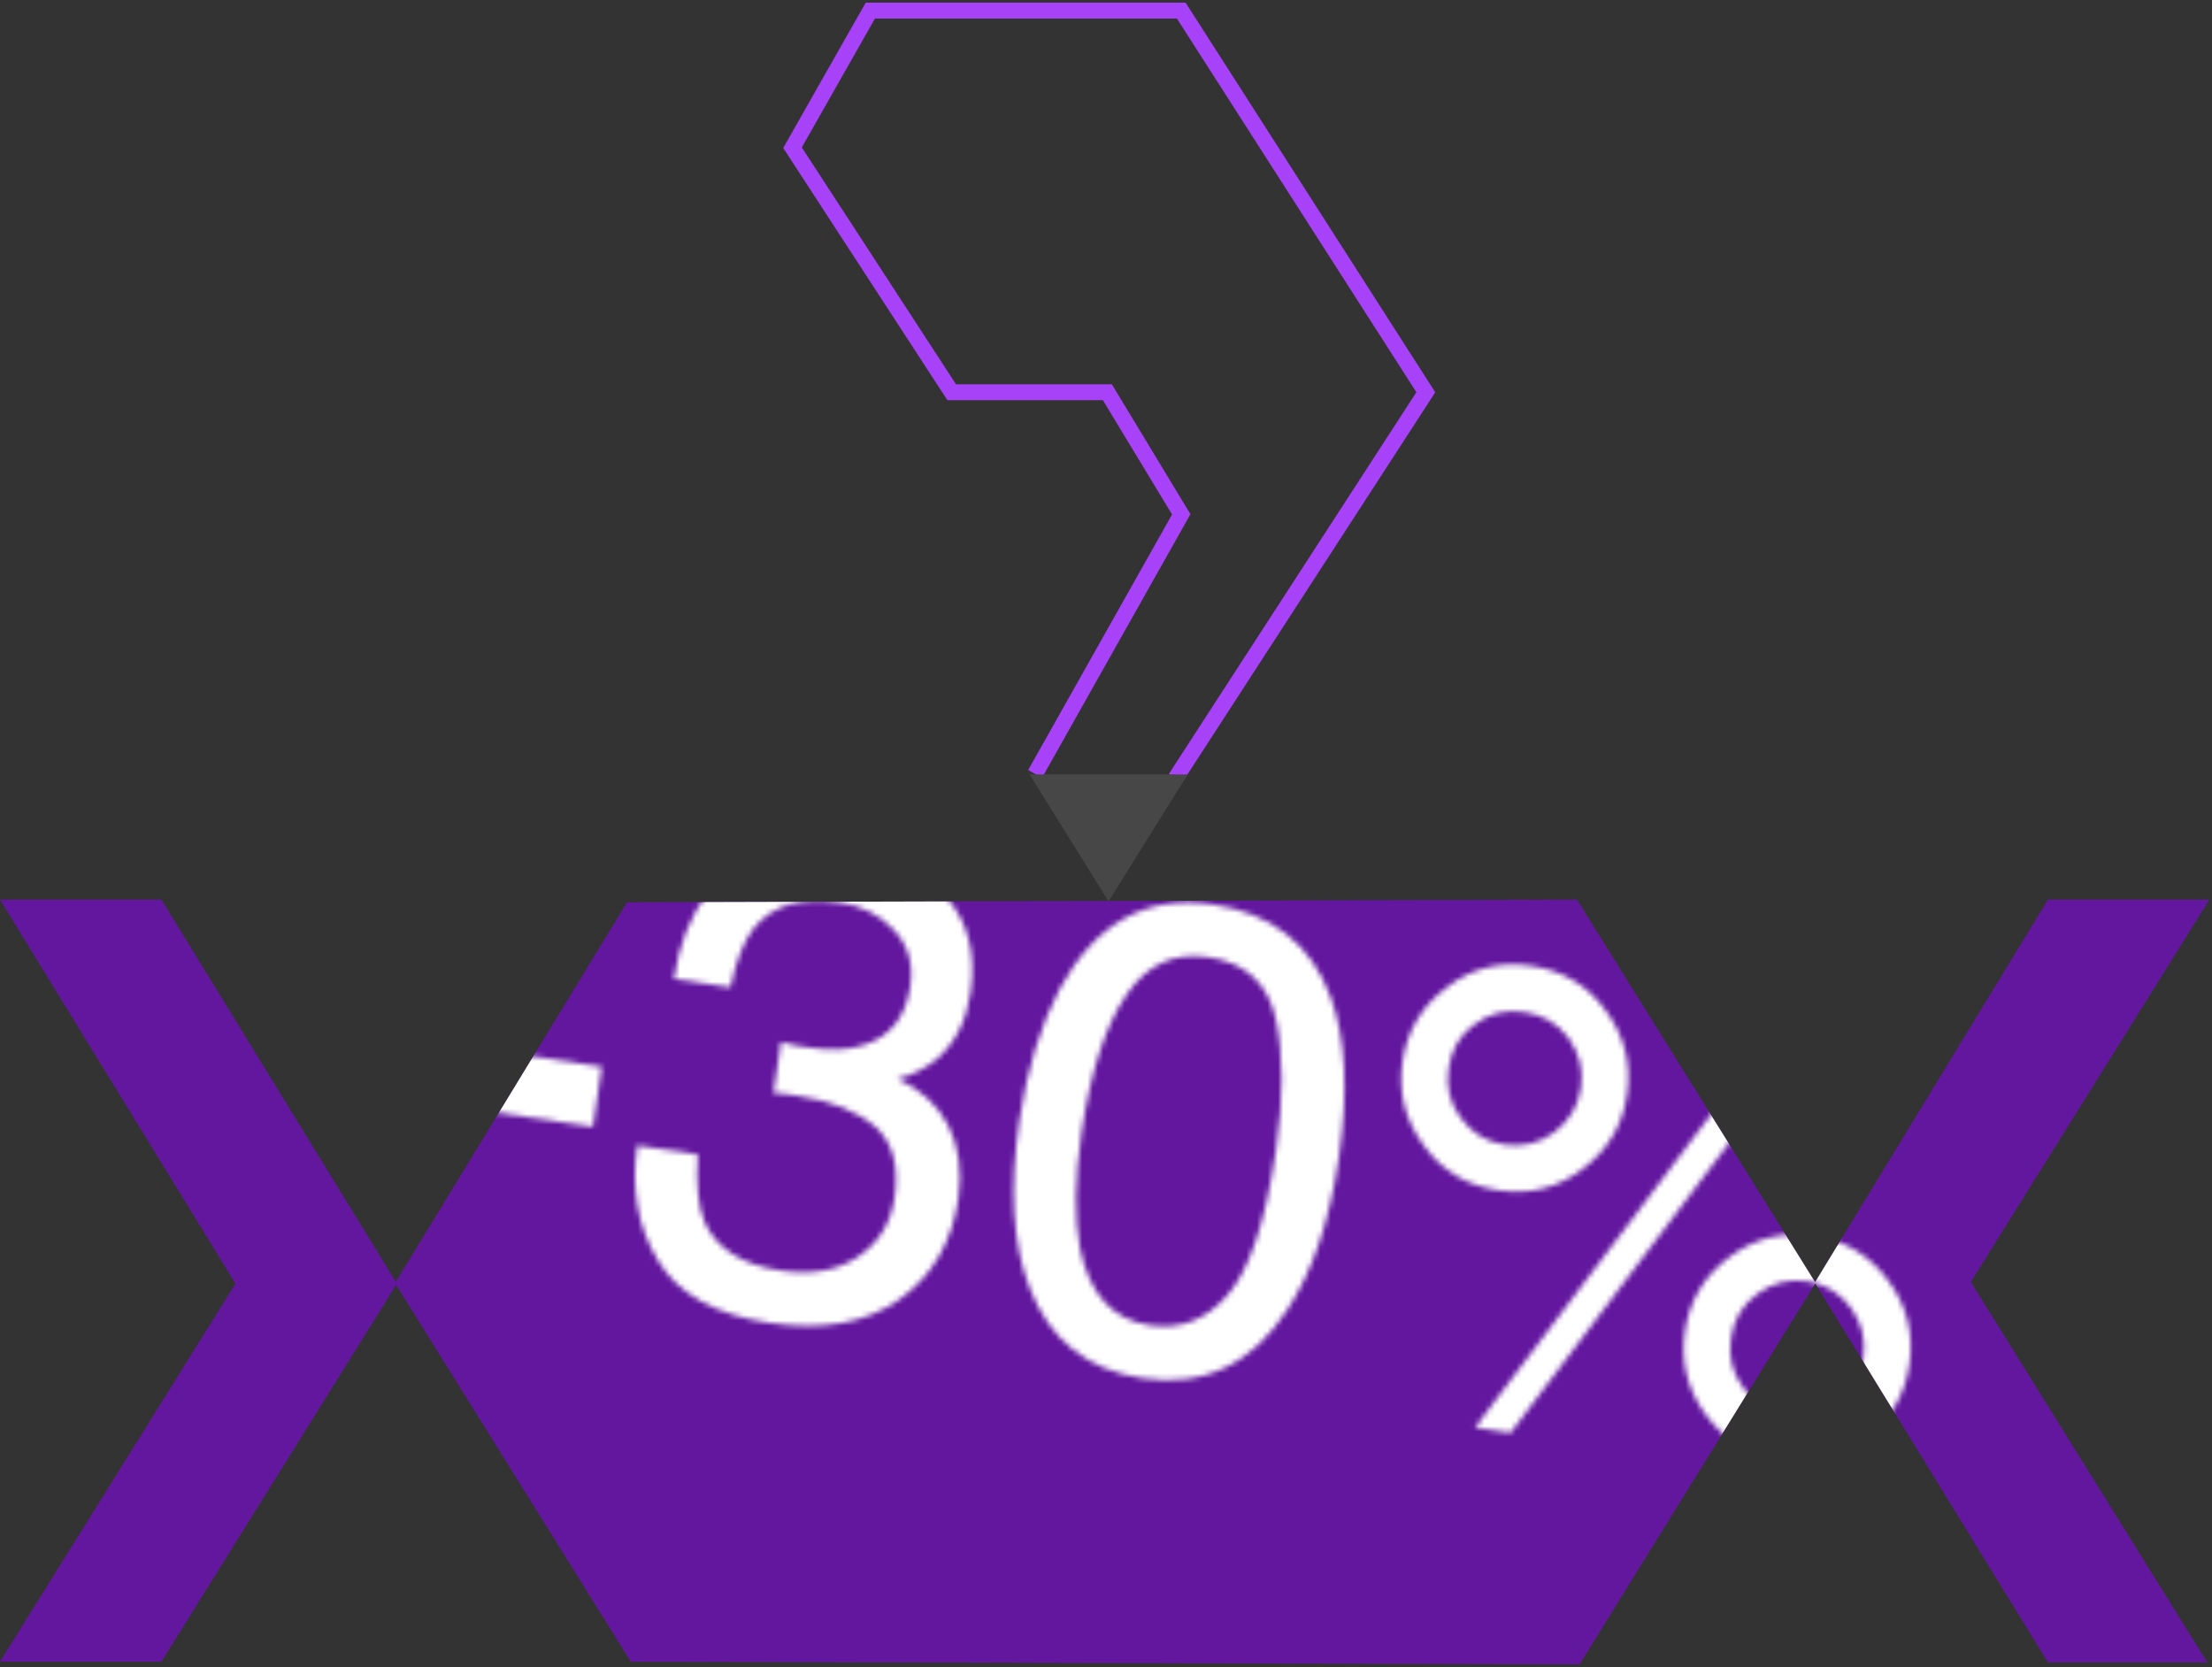<svg width="418" height="315" viewBox="0 0 418 315" fill="none" xmlns="http://www.w3.org/2000/svg">
<rect x="0" y="0" width="418" height="315" fill="#333333" stroke="none"/>
<path d="M195.597 146.247L223.219 97.19L209.262 74.124H179.844L149.758 27.908L164.467 2H223.219L269.435 74.124L222.133 147.064" stroke="#A842F9" stroke-width="3"/>
<path d="M224.42 146.34L209.483 170.333L194.555 146.329L224.42 146.34Z" fill="#474747"/>
<path d="M118.5 170.5L298 170L343 242.28L387 170H417.5L372.42 242.25L417.12 314.15H387L343.03 242.53L298.5 314.5L119.202 314L74.854 242.795L30.5 314H0L44.5 242.561L0 170H30.5L74.796 242.227L118.5 170.5Z" fill="#63179F"/>
<mask id="mask0_454_17960" style="mask-type:alpha" maskUnits="userSpaceOnUse" x="81" y="159" width="281" height="118">
<path d="M112.045 212.922L113.718 201.575L83.243 197.054L81.57 208.401L112.045 212.922Z" fill="white"/>
<path d="M124.336 238.19C128.111 244.484 135.151 248.458 145.476 249.99C155.427 251.466 163.65 250.01 169.895 245.584C176.14 241.159 179.87 234.831 181.102 226.477C181.874 221.24 181.149 216.673 179.195 212.688C177.116 208.684 173.858 205.78 169.564 203.869C172.466 203.153 175.087 201.757 177.122 200.021C180.48 197.078 182.616 192.936 183.407 187.574C184.51 180.092 182.868 173.987 178.605 169.278C174.342 164.568 167.777 161.683 158.945 160.373C147.625 158.694 139.182 161.647 133.652 168.981C130.359 173.207 128.306 178.509 127.35 184.993L138.048 186.58C139.013 181.754 140.454 178.018 142.351 175.496C145.929 171.057 151.254 169.426 158.593 170.514C162.698 171.123 166.14 172.781 168.776 175.592C171.536 178.423 172.657 182.029 172.014 186.394C171.149 192.254 168.198 195.894 163.264 197.456C160.45 198.44 156.999 198.565 152.894 197.956L150.407 197.587C149.554 197.333 148.684 197.204 147.582 196.913L146.167 206.515C146.913 206.625 147.659 206.736 148.424 206.722L150.663 207.054C157.131 208.014 162.047 210.017 165.43 212.94C168.688 215.844 169.928 220.36 169.046 226.345C168.329 231.208 165.999 234.94 162.056 237.541C158.114 240.142 153.291 240.955 147.569 240.107C140.105 239 135.355 235.874 133.156 230.961C131.925 228.102 131.518 223.965 131.866 218.155L120.422 216.458C119.227 224.563 120.455 231.753 124.336 238.19Z" fill="white"/>
<path d="M251.486 188.497C247.765 178.389 240.36 172.576 229.165 170.916C216.601 169.052 207.044 174.388 200.244 186.886C196.708 193.624 194.089 201.9 192.618 211.876C190.743 224.594 191.35 235.133 194.582 243.385C198.358 253.119 205.39 258.876 215.839 260.426C227.407 262.142 236.55 257.892 243.305 247.426C248.052 240.23 251.228 230.762 252.993 218.792C254.832 206.323 254.294 196.177 251.486 188.497ZM231.865 244.837C227.877 249.47 222.907 251.281 217.309 250.451C210.219 249.399 205.85 244.546 204.079 235.874C203.022 230.111 203.075 222.856 204.38 214.002C206.127 202.157 209.068 193.419 212.936 187.876C216.822 182.209 221.866 179.899 228.334 180.859C235.3 181.892 239.567 185.71 241.099 192.563C242.524 199.273 242.573 207.562 241.102 217.538C239.08 231.254 235.959 240.348 231.865 244.837Z" fill="white"/>
<path d="M285.455 270.752L347.238 188.811L340.521 187.814L278.738 269.755L285.455 270.752ZM303.446 190.98C299.967 186.132 295.285 183.399 289.315 182.513C283.468 181.646 278.199 182.903 273.469 186.534C268.757 190.04 265.907 194.714 265.043 200.574C264.178 206.435 265.558 211.736 269.056 216.46C272.535 221.308 277.217 224.041 283.063 224.908C289.034 225.794 294.304 224.537 299.034 220.906C303.745 217.4 306.595 212.726 307.46 206.866C308.324 201.005 306.945 195.704 303.446 190.98ZM293.839 213.892C290.984 216.017 287.815 216.821 284.332 216.305C280.849 215.788 278.172 214.117 276.052 211.254C273.932 208.391 273.235 205.357 273.75 201.866C274.265 198.374 275.826 195.548 278.663 193.548C281.518 191.423 284.545 190.725 288.028 191.241C291.51 191.758 294.33 193.323 296.45 196.186C298.446 199.03 299.267 202.083 298.752 205.574C298.237 209.065 296.571 211.749 293.839 213.892ZM356.814 241.963C353.316 237.24 348.653 234.382 342.807 233.515C336.836 232.629 331.548 234.011 326.836 237.517C322.125 241.023 319.275 245.697 318.41 251.558C317.546 257.418 318.925 262.719 322.423 267.443C325.922 272.167 330.585 275.025 336.555 275.91C342.402 276.777 347.69 275.395 352.401 271.889C357.113 268.383 359.963 263.709 360.827 257.849C361.691 251.988 360.312 246.687 356.814 241.963ZM347.207 264.876C344.352 267 341.183 267.804 337.824 267.306C334.341 266.79 331.54 265.1 329.42 262.237C327.299 259.374 326.603 256.34 327.118 252.849C327.633 249.358 329.175 246.656 332.03 244.531C334.886 242.406 338.055 241.602 341.538 242.119C344.897 242.617 347.698 244.306 349.818 247.169C351.814 250.014 352.635 253.066 352.12 256.557C351.605 260.049 349.938 262.732 347.207 264.876Z" fill="white"/>
</mask>
<g mask="url(#mask0_454_17960)">
<path d="M118.5 170.5L298 170L343 242.28L387 170H417.5L372.42 242.25L417.12 314.15H387L343.03 242.53L298.5 314.5L119.202 314L74.854 242.795L30.5 314H0L44.5 242.561L0 170H30.5L74.796 242.227L118.5 170.5Z" fill="white"/>
</g>
</svg>
